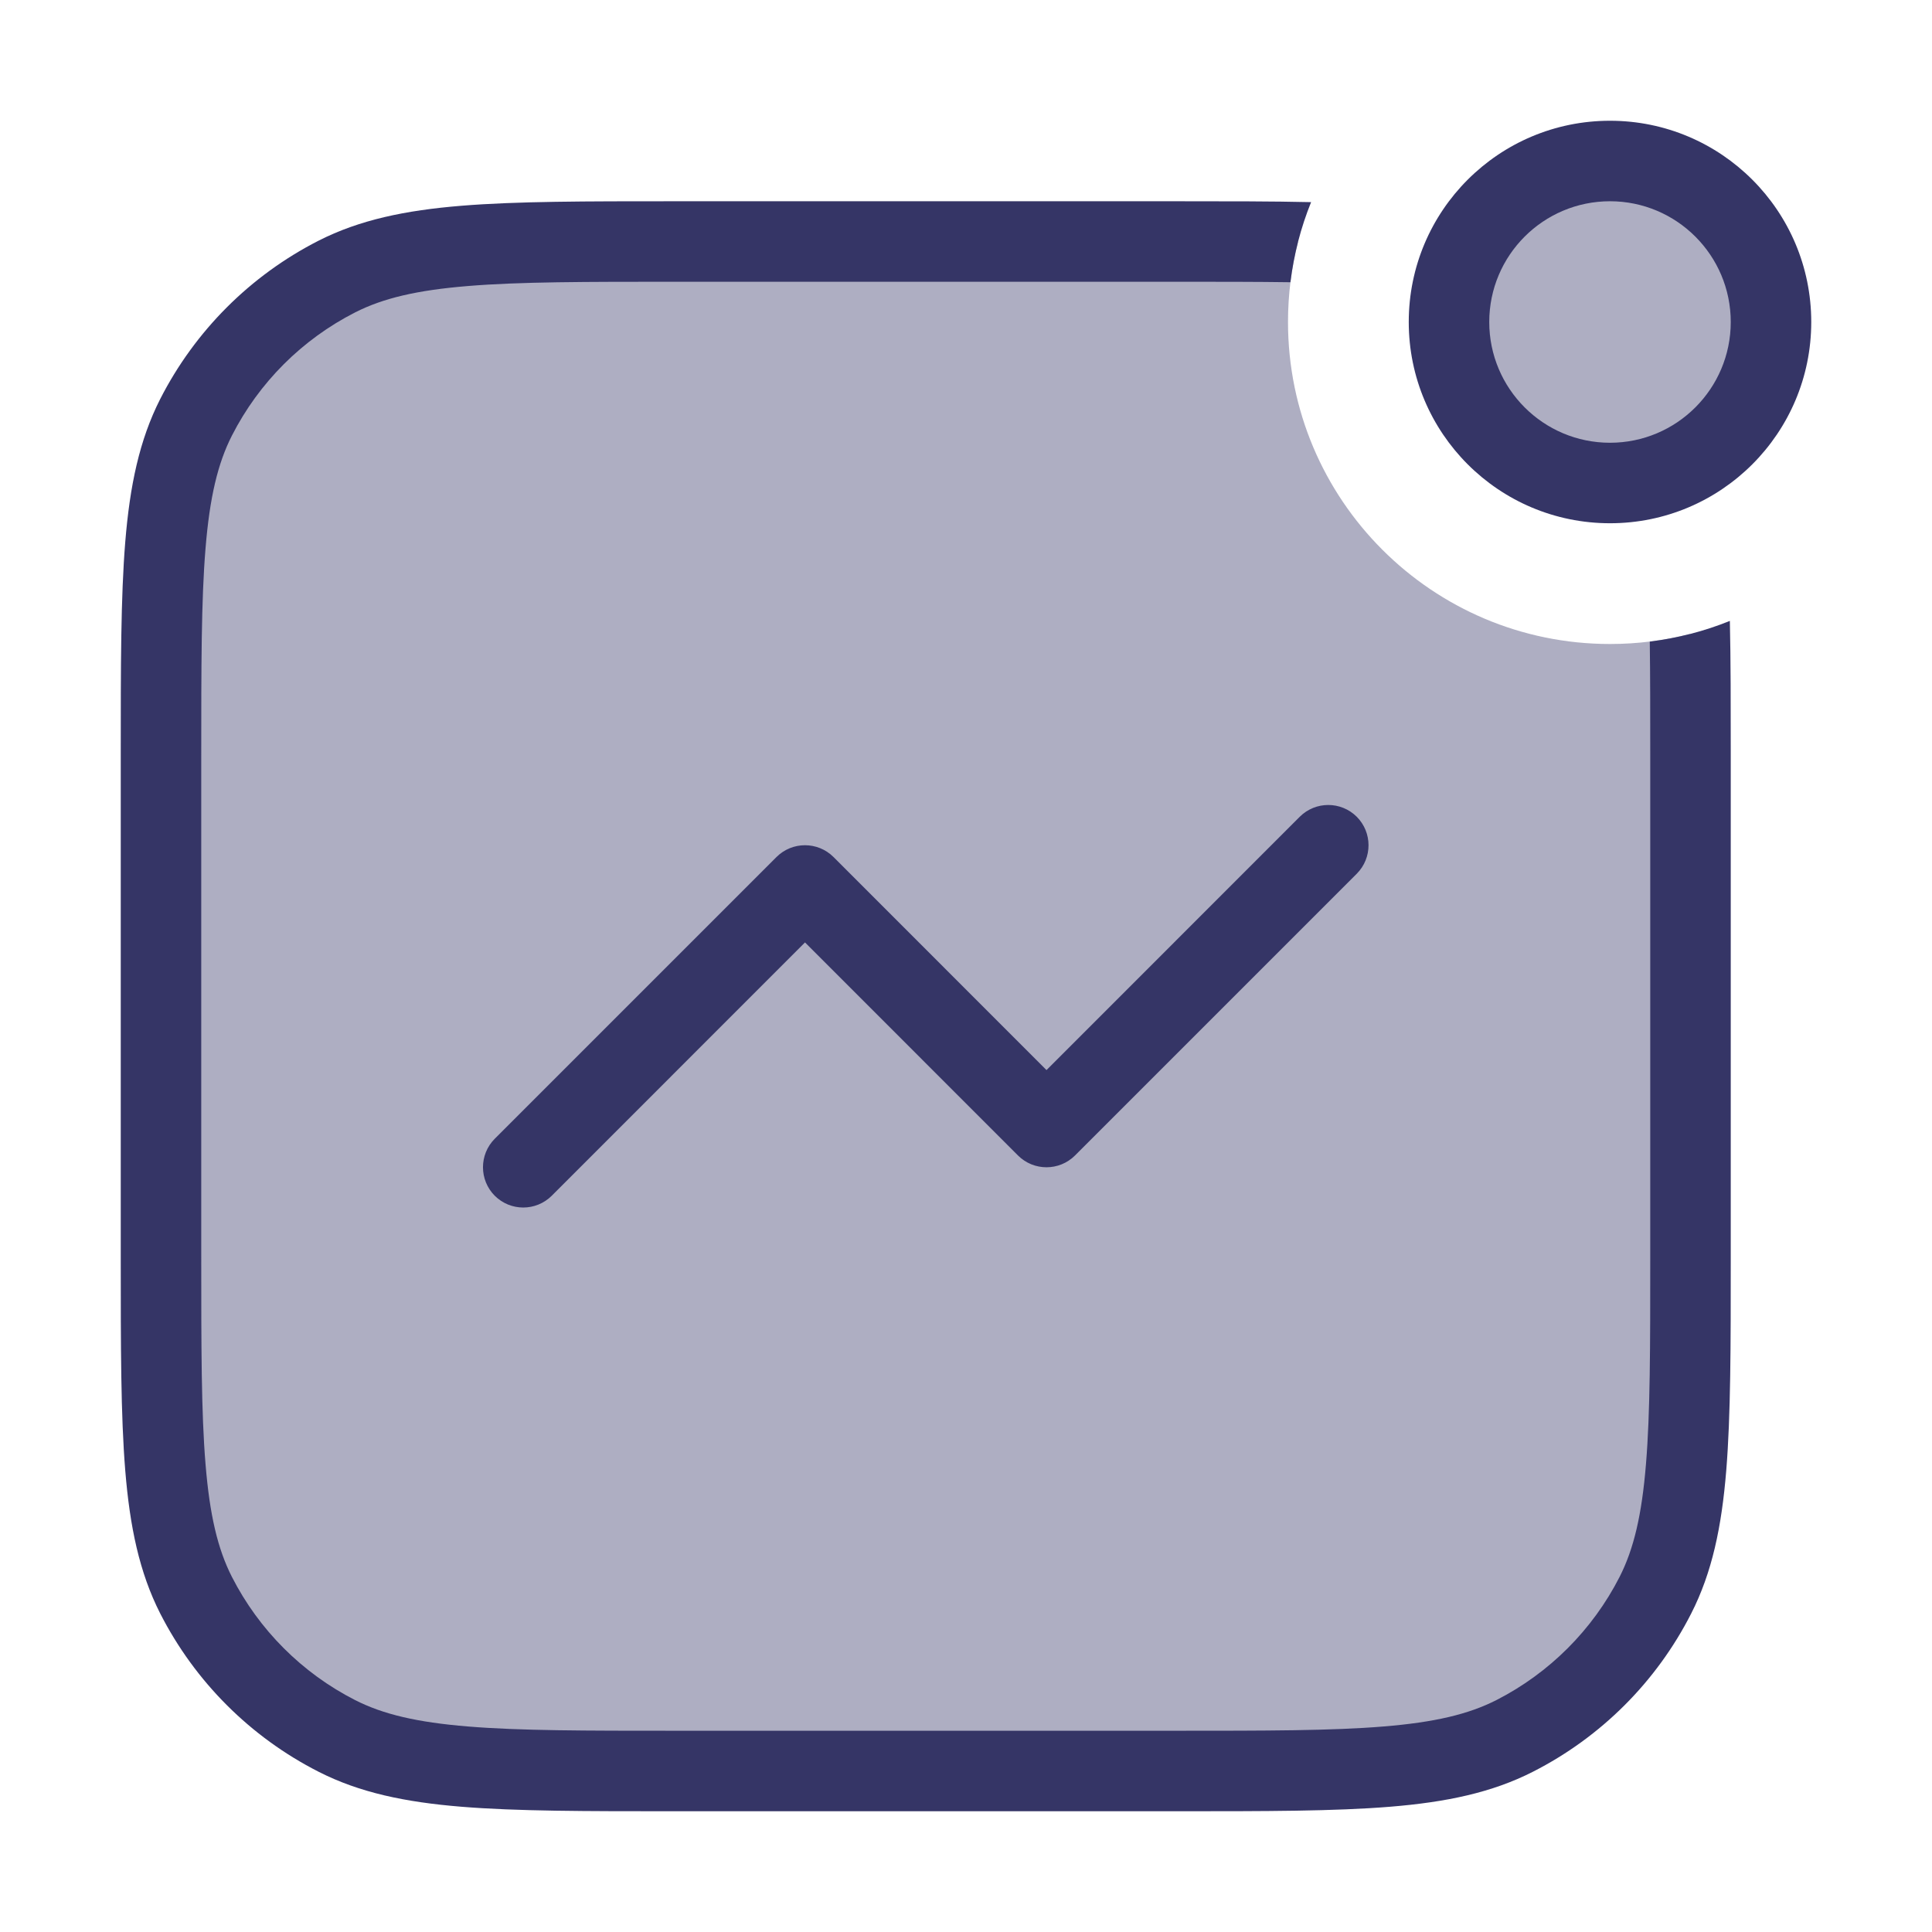 <svg width="24" height="24" viewBox="0 0 24 24" fill="none" xmlns="http://www.w3.org/2000/svg">
<g opacity="0.4">
<path d="M20 6C21.105 6 22 5.105 22 4C22 2.895 21.105 2 20 2C18.895 2 18 2.895 18 4C18 5.105 18.895 6 20 6Z" fill="#353566"/>
<path d="M16 4C16 6.209 17.791 8 20 8C20.343 8 20.675 7.957 20.992 7.876C21 8.319 21 8.822 21 9.4V15.6C21 17.84 21 18.96 20.564 19.816C20.18 20.569 19.569 21.18 18.816 21.564C17.96 22 16.84 22 14.6 22H8.4C6.16 22 5.04 22 4.184 21.564C3.431 21.18 2.819 20.569 2.436 19.816C2 18.96 2 17.84 2 15.6V9.4C2 7.16 2 6.04 2.436 5.184C2.819 4.431 3.431 3.819 4.184 3.436C5.04 3 6.16 3 8.4 3H14.6C15.178 3 15.681 3 16.124 3.007C16.043 3.325 16 3.657 16 4Z" fill="#353566"/>
</g>
<path fill-rule="evenodd" clip-rule="evenodd" d="M17.5 4C17.5 2.619 18.619 1.5 20 1.5C21.381 1.5 22.5 2.619 22.5 4C22.5 5.381 21.381 6.5 20 6.5C18.619 6.5 17.5 5.381 17.5 4ZM20 2.5C19.172 2.5 18.5 3.172 18.5 4C18.5 4.828 19.172 5.5 20 5.5C20.828 5.5 21.5 4.828 21.5 4C21.5 3.172 20.828 2.5 20 2.5Z" fill="#353566"/>
<path d="M20.494 7.97C20.5 8.384 20.5 8.856 20.5 9.4V15.6C20.5 16.728 20.5 17.545 20.447 18.186C20.395 18.823 20.295 19.243 20.119 19.589C19.783 20.247 19.247 20.783 18.589 21.119C18.243 21.295 17.823 21.395 17.186 21.447C16.545 21.5 15.728 21.5 14.6 21.5H8.4C7.272 21.5 6.455 21.5 5.814 21.447C5.177 21.395 4.757 21.295 4.411 21.119C3.752 20.783 3.217 20.247 2.881 19.589C2.705 19.243 2.605 18.823 2.553 18.186C2.5 17.545 2.5 16.728 2.5 15.6V9.4C2.5 8.272 2.5 7.455 2.553 6.814C2.605 6.177 2.705 5.757 2.881 5.411C3.217 4.752 3.752 4.217 4.411 3.881C4.757 3.705 5.177 3.605 5.814 3.553C6.455 3.5 7.272 3.5 8.4 3.5H14.6C15.144 3.5 15.616 3.5 16.03 3.506C16.073 3.158 16.16 2.825 16.287 2.511C15.803 2.5 15.252 2.5 14.623 2.5H8.377C7.276 2.5 6.419 2.5 5.732 2.556C5.034 2.613 4.467 2.731 3.957 2.99C3.11 3.422 2.422 4.11 1.99 4.957C1.731 5.467 1.613 6.034 1.556 6.732C1.5 7.419 1.5 8.276 1.5 9.377V15.623C1.5 16.724 1.5 17.581 1.556 18.268C1.613 18.966 1.731 19.533 1.99 20.043C2.422 20.89 3.11 21.578 3.957 22.009C4.467 22.269 5.034 22.387 5.732 22.444C6.419 22.5 7.276 22.5 8.377 22.5H14.623C15.724 22.5 16.581 22.5 17.268 22.444C17.966 22.387 18.533 22.269 19.043 22.009C19.89 21.578 20.578 20.89 21.009 20.043C21.269 19.533 21.387 18.966 21.444 18.268C21.5 17.581 21.5 16.724 21.5 15.623V9.377C21.5 8.748 21.5 8.197 21.489 7.713C21.175 7.84 20.842 7.927 20.494 7.97Z" fill="#353566"/>
<path d="M16.854 10.146C16.658 9.951 16.342 9.951 16.146 10.146L13 13.293L10.354 10.646C10.158 10.451 9.842 10.451 9.646 10.646L6.146 14.146C5.951 14.342 5.951 14.658 6.146 14.854C6.342 15.049 6.658 15.049 6.854 14.854L10 11.707L12.646 14.354C12.842 14.549 13.158 14.549 13.354 14.354L16.854 10.854C17.049 10.658 17.049 10.342 16.854 10.146Z" fill="#353566"/>
</svg>
